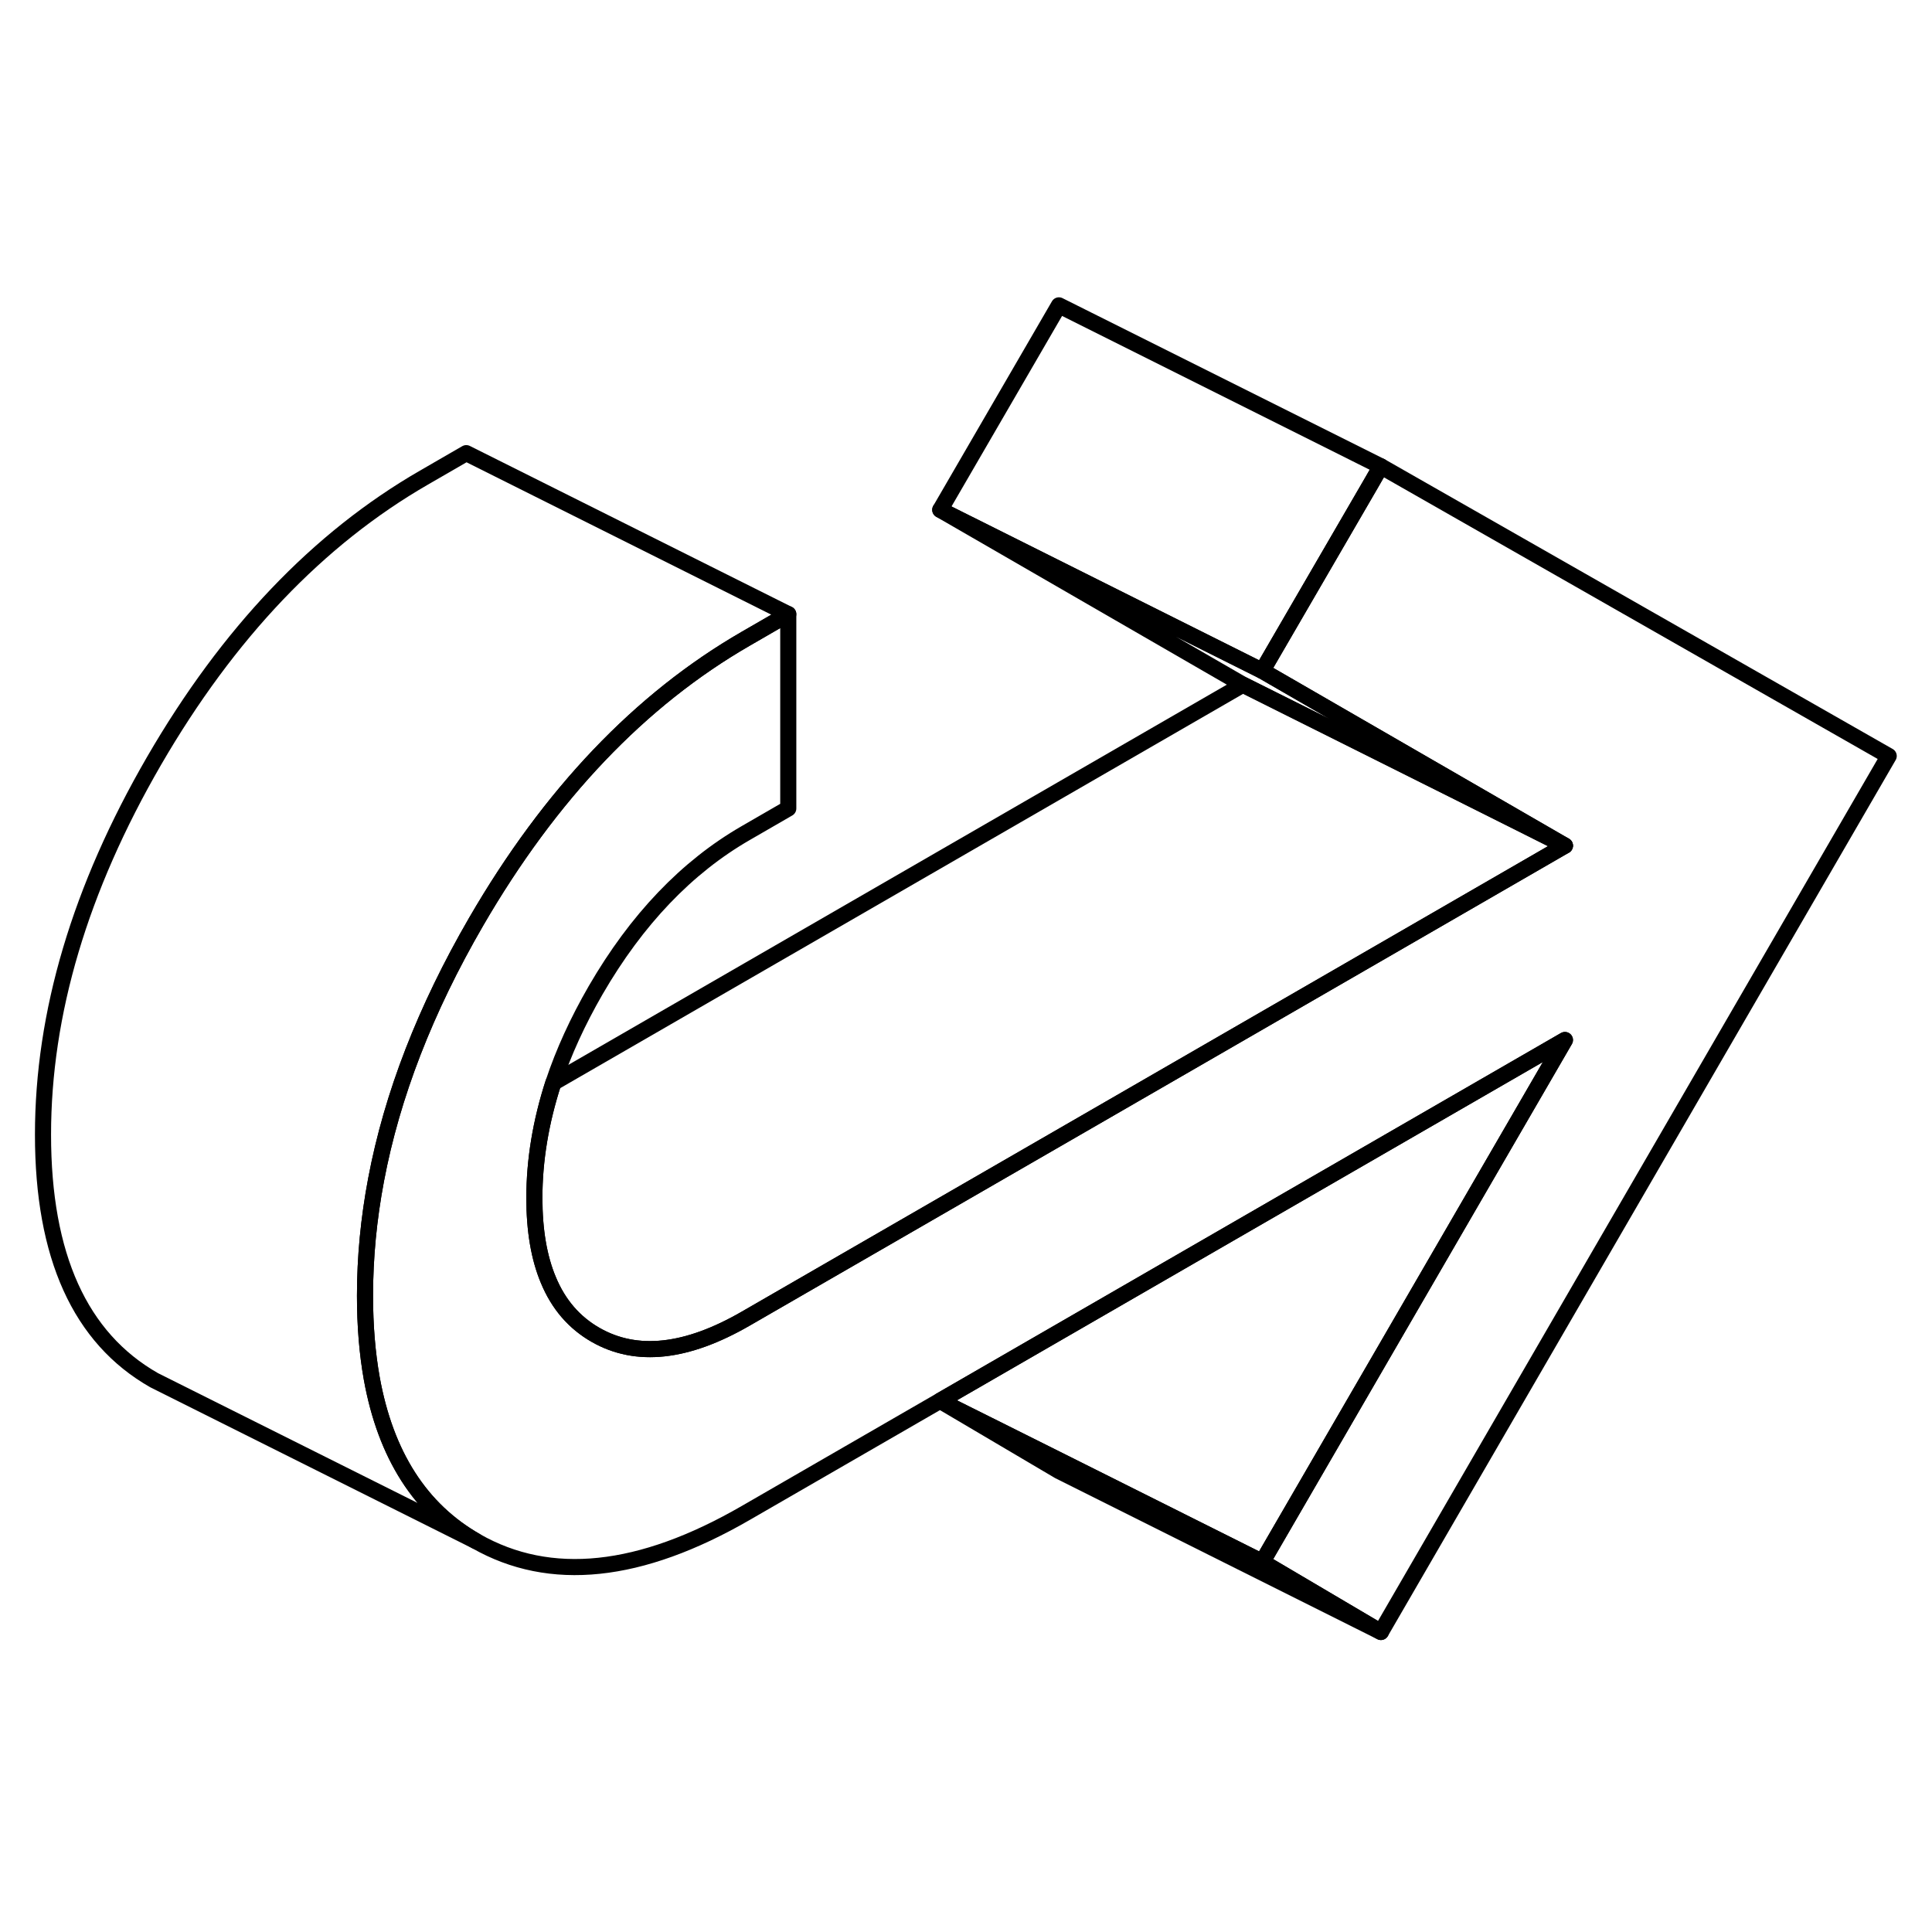 <svg width="48" height="48" viewBox="0 0 120 87" fill="none" xmlns="http://www.w3.org/2000/svg" stroke-width="1px"
     stroke-linecap="round" stroke-linejoin="round">
    <path d="M117.311 30.456L85.771 84.866L78.401 80.516L97.201 48.096L73.281 61.906L58.421 70.486L46.331 77.466C39.761 81.266 34.171 81.846 29.571 79.226C26.111 77.256 23.951 73.876 23.091 69.116C22.811 67.546 22.671 65.836 22.671 63.976C22.671 61.596 22.901 59.196 23.361 56.766C24.351 51.526 26.421 46.186 29.571 40.756C34.171 32.826 39.761 26.956 46.331 23.166L48.961 21.646V33.716L46.331 35.236C42.651 37.356 39.541 40.616 37.001 44.996C35.881 46.936 35.001 48.856 34.371 50.756C33.591 53.166 33.191 55.556 33.191 57.906C33.191 59.926 33.481 61.626 34.061 63.006C34.691 64.526 35.671 65.656 37.001 66.416C39.541 67.866 42.651 67.526 46.331 65.396L68.941 52.346L83.801 43.766L97.201 36.026L90.521 32.166L78.401 25.166L85.161 13.526L85.771 12.466L117.311 30.456Z" stroke="currentColor" stroke-linejoin="round"/>
    <path d="M85.771 84.866L65.771 74.866L58.401 70.516L66.071 74.346L78.401 80.516L85.771 84.866Z" stroke="currentColor" stroke-linejoin="round"/>
    <path d="M85.771 12.466L85.161 13.526L78.401 25.166L58.401 15.166L65.771 2.466L85.771 12.466Z" stroke="currentColor" stroke-linejoin="round"/>
    <path d="M97.201 36.026L90.291 32.566L77.201 26.026L58.401 15.166L78.401 25.166L90.521 32.166L97.201 36.026Z" stroke="currentColor" stroke-linejoin="round"/>
    <path d="M97.2 36.026L83.8 43.766L68.94 52.346L46.33 65.396C42.65 67.526 39.54 67.866 37 66.416C35.67 65.656 34.69 64.526 34.06 63.006C33.48 61.626 33.19 59.926 33.19 57.906C33.19 55.556 33.59 53.166 34.37 50.756L77.2 26.026L90.29 32.566L97.2 36.026Z" stroke="currentColor" stroke-linejoin="round"/>
    <path d="M48.961 21.646L46.331 23.166C39.761 26.956 34.171 32.826 29.571 40.756C26.421 46.186 24.351 51.526 23.361 56.766C22.901 59.196 22.671 61.596 22.671 63.976C22.671 65.836 22.811 67.546 23.091 69.116C23.951 73.876 26.111 77.256 29.571 79.226L9.571 69.226C4.971 66.606 2.671 61.516 2.671 53.976C2.671 46.436 4.971 38.696 9.571 30.756C14.171 22.826 19.761 16.956 26.331 13.166L28.961 11.646L48.961 21.646Z" stroke="currentColor" stroke-linejoin="round"/>
    <path d="M97.201 48.096L78.401 80.516L66.071 74.346L58.401 70.516L58.421 70.486L73.281 61.906L97.201 48.096Z" stroke="currentColor" stroke-linejoin="round"/>
</svg>